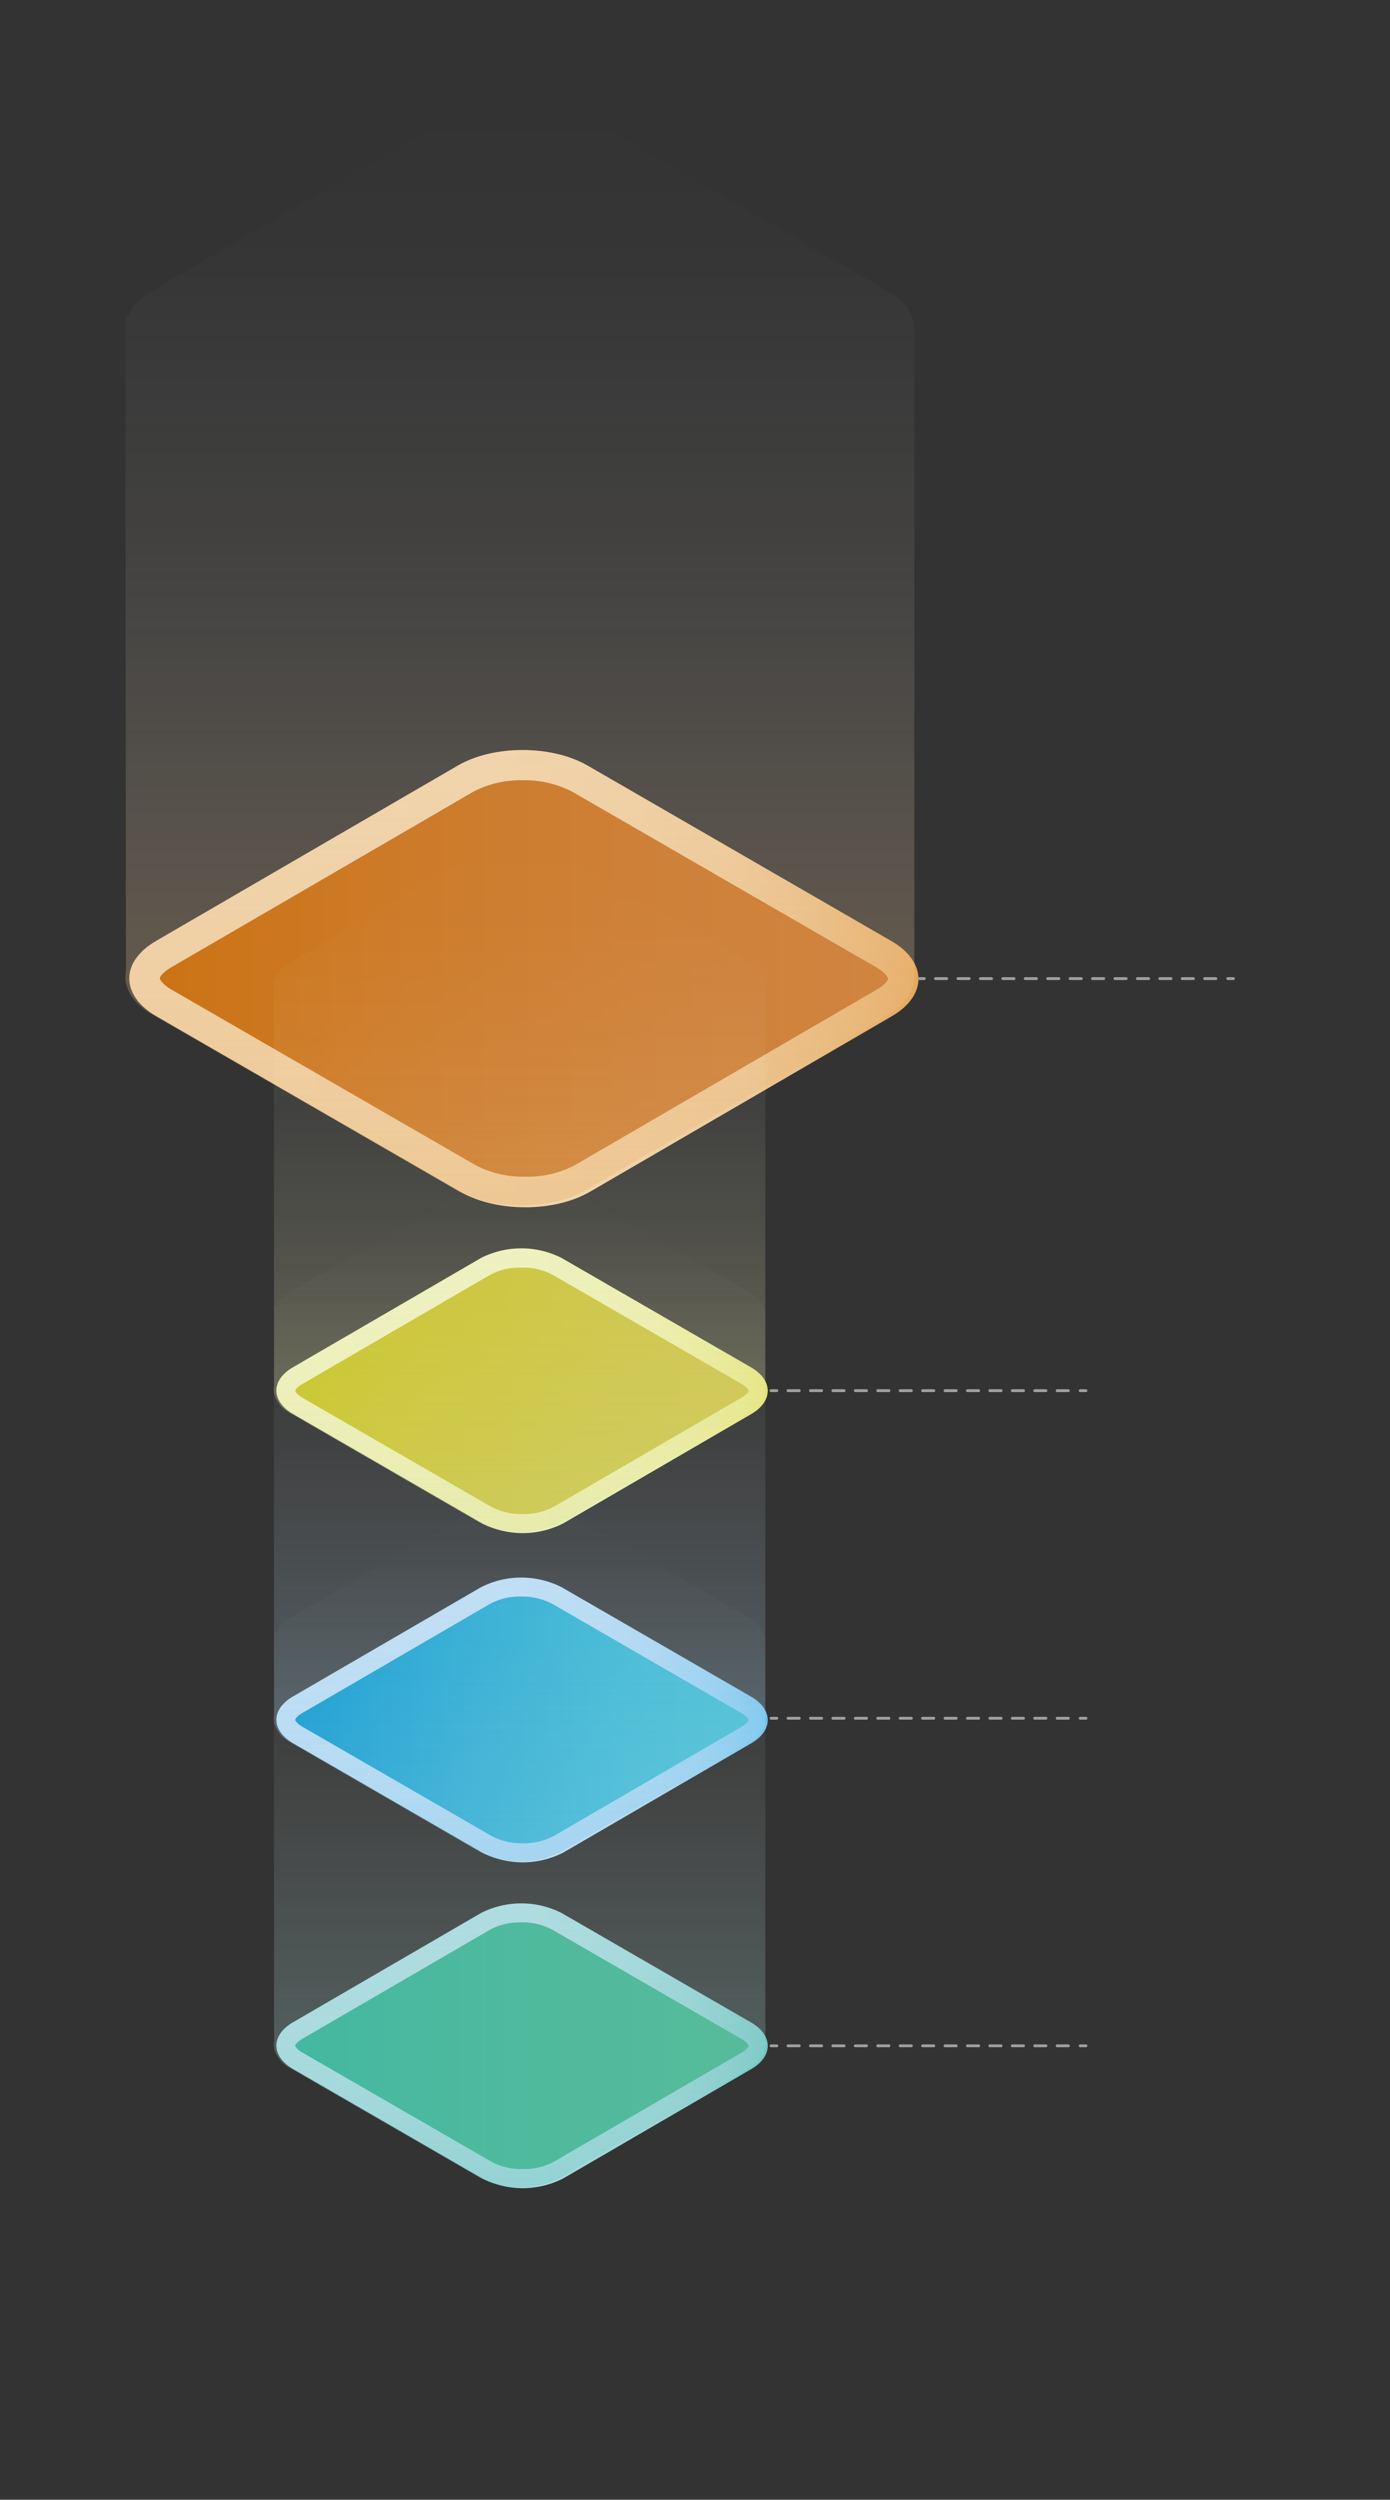 <svg id="图层_1" data-name="图层 1" xmlns="http://www.w3.org/2000/svg" xmlns:xlink="http://www.w3.org/1999/xlink" viewBox="0 0 241.71 434.55"><rect x="0" y="0" width="241.71" height="434.55" fill="#333333" stroke="none"/><defs><style>.cls-1{fill:url(#linear-gradient);}.cls-11,.cls-2,.cls-5,.cls-8{opacity:0.39;}.cls-2{fill:url(#linear-gradient-2);}.cls-3{fill:url(#linear-gradient-3);}.cls-4{fill:url(#linear-gradient-4);}.cls-5{fill:url(#linear-gradient-5);}.cls-6{fill:url(#linear-gradient-6);}.cls-7{fill:url(#linear-gradient-7);}.cls-8{fill:url(#linear-gradient-8);}.cls-9{fill:url(#linear-gradient-9);}.cls-10{fill:url(#linear-gradient-10);}.cls-11{fill:url(#linear-gradient-11);}.cls-12{fill:url(#linear-gradient-12);}.cls-13,.cls-14{fill:none;stroke:#a09e9f;stroke-linecap:round;stroke-miterlimit:10;stroke-width:0.5px;}.cls-14{stroke-dasharray:1.95 1.95;}</style><linearGradient id="linear-gradient" x1="22.48" y1="170.12" x2="159.73" y2="170.12" gradientUnits="userSpaceOnUse"><stop offset="0" stop-color="#f0d3aa"/><stop offset="0.47" stop-color="#f0d2a8"/><stop offset="0.64" stop-color="#efcea1"/><stop offset="0.77" stop-color="#edc896"/><stop offset="0.86" stop-color="#eabe85"/><stop offset="0.95" stop-color="#e7b26f"/><stop offset="1" stop-color="#e4a85d"/></linearGradient><linearGradient id="linear-gradient-2" x1="90.42" y1="209.64" x2="90.42" y2="17.36" gradientUnits="userSpaceOnUse"><stop offset="0" stop-color="#e4a85d"/><stop offset="0.15" stop-color="#ebbd85" stop-opacity="0.75"/><stop offset="0.31" stop-color="#f1d1aa" stop-opacity="0.53"/><stop offset="0.46" stop-color="#f6e2c8" stop-opacity="0.34"/><stop offset="0.61" stop-color="#faeee0" stop-opacity="0.19"/><stop offset="0.76" stop-color="#fdf8f1" stop-opacity="0.09"/><stop offset="0.89" stop-color="#fefdfb" stop-opacity="0.02"/><stop offset="1" stop-color="#fff" stop-opacity="0"/></linearGradient><linearGradient id="linear-gradient-3" x1="154.41" y1="170.12" x2="27.8" y2="170.12" gradientUnits="userSpaceOnUse"><stop offset="0" stop-color="#cf8440"/><stop offset="0.29" stop-color="#ce8139"/><stop offset="0.7" stop-color="#cd7a27"/><stop offset="1" stop-color="#cb7315"/></linearGradient><linearGradient id="linear-gradient-4" x1="48.02" y1="241.75" x2="133.51" y2="241.75" gradientUnits="userSpaceOnUse"><stop offset="0" stop-color="#edf0c0"/><stop offset="0.47" stop-color="#edf0be"/><stop offset="0.64" stop-color="#ecefb7"/><stop offset="0.77" stop-color="#ebedac"/><stop offset="0.86" stop-color="#e9ea9b"/><stop offset="0.95" stop-color="#e6e685"/><stop offset="1" stop-color="#e4e373"/></linearGradient><linearGradient id="linear-gradient-5" x1="90.34" y1="266.37" x2="90.34" y2="146.61" gradientUnits="userSpaceOnUse"><stop offset="0" stop-color="#e4e373"/><stop offset="0.15" stop-color="#ebea95" stop-opacity="0.75"/><stop offset="0.31" stop-color="#f1f0b5" stop-opacity="0.53"/><stop offset="0.46" stop-color="#f6f6d0" stop-opacity="0.34"/><stop offset="0.61" stop-color="#fafae4" stop-opacity="0.19"/><stop offset="0.76" stop-color="#fdfdf3" stop-opacity="0.09"/><stop offset="0.89" stop-color="#fefefc" stop-opacity="0.02"/><stop offset="1" stop-color="#fff" stop-opacity="0"/></linearGradient><linearGradient id="linear-gradient-6" x1="130.19" y1="241.75" x2="51.34" y2="241.75" gradientUnits="userSpaceOnUse"><stop offset="0" stop-color="#cfc753"/><stop offset="0.3" stop-color="#cec74c"/><stop offset="0.74" stop-color="#ccc63a"/><stop offset="1" stop-color="#cac62b"/></linearGradient><linearGradient id="linear-gradient-7" x1="48.02" y1="298.99" x2="133.51" y2="298.99" gradientUnits="userSpaceOnUse"><stop offset="0" stop-color="#c1ddf4"/><stop offset="0.47" stop-color="#bfdcf4"/><stop offset="0.64" stop-color="#b8daf3"/><stop offset="0.76" stop-color="#add6f2"/><stop offset="0.86" stop-color="#9cd0f0"/><stop offset="0.94" stop-color="#86c9ee"/><stop offset="1" stop-color="#70c1ec"/></linearGradient><linearGradient id="linear-gradient-8" x1="90.34" y1="323.6" x2="90.34" y2="203.84" gradientUnits="userSpaceOnUse"><stop offset="0" stop-color="#70c1ec"/><stop offset="0.01" stop-color="#71c2ec" stop-opacity="0.99"/><stop offset="0.16" stop-color="#96d2f1" stop-opacity="0.73"/><stop offset="0.32" stop-color="#b6dff5" stop-opacity="0.51"/><stop offset="0.48" stop-color="#d0ebf9" stop-opacity="0.33"/><stop offset="0.62" stop-color="#e5f4fc" stop-opacity="0.18"/><stop offset="0.76" stop-color="#f3fafd" stop-opacity="0.08"/><stop offset="0.89" stop-color="#fcfeff" stop-opacity="0.02"/><stop offset="1" stop-color="#fff" stop-opacity="0"/></linearGradient><linearGradient id="linear-gradient-9" x1="130.19" y1="298.99" x2="51.34" y2="298.99" gradientUnits="userSpaceOnUse"><stop offset="0" stop-color="#50c0d6"/><stop offset="0.26" stop-color="#49bcd6"/><stop offset="0.62" stop-color="#37afd5"/><stop offset="1" stop-color="#1c9ed3"/></linearGradient><linearGradient id="linear-gradient-10" x1="48.02" y1="355.63" x2="133.51" y2="355.63" gradientUnits="userSpaceOnUse"><stop offset="0" stop-color="#acdbe0"/><stop offset="0.51" stop-color="#aadadf"/><stop offset="0.69" stop-color="#a3d8db"/><stop offset="0.82" stop-color="#98d3d5"/><stop offset="0.92" stop-color="#87cdcc"/><stop offset="1" stop-color="#74c6c2"/></linearGradient><linearGradient id="linear-gradient-11" x1="90.34" y1="380.24" x2="90.34" y2="260.48" gradientUnits="userSpaceOnUse"><stop offset="0" stop-color="#74c6c2"/><stop offset="0.08" stop-color="#86ceca" stop-opacity="0.87"/><stop offset="0.25" stop-color="#abdcda" stop-opacity="0.61"/><stop offset="0.42" stop-color="#c9e9e7" stop-opacity="0.39"/><stop offset="0.58" stop-color="#e1f3f2" stop-opacity="0.22"/><stop offset="0.74" stop-color="#f1f9f9" stop-opacity="0.1"/><stop offset="0.88" stop-color="#fcfefd" stop-opacity="0.03"/><stop offset="1" stop-color="#fff" stop-opacity="0"/></linearGradient><linearGradient id="linear-gradient-12" x1="130.19" y1="355.63" x2="51.34" y2="355.63" gradientUnits="userSpaceOnUse"><stop offset="0" stop-color="#56bb9a"/><stop offset="0.52" stop-color="#4fba9d"/><stop offset="1" stop-color="#44b8a1"/></linearGradient></defs><path class="cls-1" d="M155,163.59c6.25,3.61,6.29,9.46.08,13.07L102.6,207.17c-6.21,3.61-16.32,3.6-22.57,0L27.19,176.66c-6.25-3.61-6.29-9.46-.07-13.08l52.49-30.5c6.21-3.61,16.32-3.6,22.57,0Z"/><path class="cls-2" d="M159,169.64V57.45h0c.14-2.48-1.41-5-4.68-6.88L101.5,20.07c-6.25-3.61-16.36-3.61-22.57,0L26.44,50.57a9.53,9.53,0,0,0-4.1,4.17H21.8v2.41l.1,111.7a5.44,5.44,0,0,0,0,2v0h0c.4,2,1.92,4,4.59,5.51l52.84,30.5c6.25,3.61,16.36,3.61,22.57,0l52.5-30.5c3.21-1.87,4.74-4.34,4.61-6.79Z"/><path class="cls-3" d="M91.33,204.55a17.83,17.83,0,0,1-8.64-2L29.85,172.05c-1.56-.9-2.05-1.75-2.05-2s.47-1,2-1.91l52.49-30.5a17.71,17.71,0,0,1,8.59-2,17.89,17.89,0,0,1,8.65,2l52.83,30.51c1.57.9,2.06,1.75,2.06,2s-.47,1-2,1.9L99.93,202.57A17.75,17.75,0,0,1,91.33,204.55Z"/><path class="cls-4" d="M130.57,237.68c3.89,2.25,3.92,5.9.05,8.15l-32.69,19a15.52,15.52,0,0,1-14.06,0L51,245.83c-3.9-2.25-3.92-5.9-.05-8.15l32.7-19a15.5,15.5,0,0,1,14,0Z"/><path class="cls-5" d="M133.08,241.45V171.58h0c.09-1.55-.88-3.11-2.92-4.29l-32.91-19a15.5,15.5,0,0,0-14,0l-32.7,19a6,6,0,0,0-2.56,2.6H47.6v1.5L47.67,241a3.39,3.39,0,0,0,0,1.27v0h0a5.4,5.4,0,0,0,2.87,3.43l32.9,19a15.51,15.51,0,0,0,14.07,0l32.69-19c2-1.16,3-2.7,2.87-4.23Z"/><path class="cls-6" d="M90.91,263.2A11.15,11.15,0,0,1,85.52,262L52.61,243c-1-.57-1.27-1.1-1.27-1.23s.29-.63,1.24-1.18l32.69-19a11,11,0,0,1,5.35-1.24A11.15,11.15,0,0,1,96,221.55l32.9,19c1,.57,1.28,1.1,1.28,1.23s-.29.63-1.23,1.18l-32.7,19A11,11,0,0,1,90.91,263.2Z"/><path class="cls-7" d="M130.57,294.92c3.89,2.24,3.92,5.89.05,8.14l-32.69,19a15.49,15.49,0,0,1-14.06,0L51,303.06c-3.9-2.25-3.92-5.9-.05-8.15l32.7-19a15.5,15.5,0,0,1,14,0Z"/><path class="cls-8" d="M133.08,298.69V228.81h0c.09-1.54-.88-3.11-2.92-4.28l-32.91-19a15.5,15.5,0,0,0-14,0l-32.7,19a6,6,0,0,0-2.56,2.6H47.6v1.5l.07,69.58a3.44,3.44,0,0,0,0,1.28h0a5.4,5.4,0,0,0,2.87,3.43l32.9,19a15.51,15.51,0,0,0,14.07,0l32.69-19c2-1.16,3-2.7,2.87-4.22Z"/><path class="cls-9" d="M90.91,320.43a11.15,11.15,0,0,1-5.39-1.24l-32.91-19c-1-.56-1.27-1.09-1.27-1.22s.29-.64,1.24-1.19l32.69-19a11,11,0,0,1,5.35-1.24A11.15,11.15,0,0,1,96,278.79l32.9,19c1,.56,1.28,1.09,1.28,1.22s-.29.64-1.23,1.18l-32.7,19A11,11,0,0,1,90.91,320.43Z"/><path class="cls-10" d="M130.57,351.56c3.89,2.24,3.92,5.89.05,8.14l-32.69,19a15.49,15.49,0,0,1-14.06,0L51,359.7c-3.9-2.25-3.92-5.9-.05-8.15l32.7-19a15.5,15.5,0,0,1,14,0Z"/><path class="cls-11" d="M133.08,355.33V285.45h0c.09-1.55-.88-3.11-2.92-4.28l-32.91-19a15.5,15.5,0,0,0-14,0l-32.7,19a6,6,0,0,0-2.56,2.6H47.6v1.5l.07,69.58a3.44,3.44,0,0,0,0,1.28h0a5.4,5.4,0,0,0,2.87,3.43l32.9,19a15.51,15.51,0,0,0,14.07,0l32.69-19c2-1.16,3-2.7,2.87-4.22Z"/><path class="cls-12" d="M90.91,377.07a11.15,11.15,0,0,1-5.39-1.24l-32.91-19c-1-.56-1.27-1.09-1.27-1.22s.29-.64,1.24-1.19l32.69-19a11,11,0,0,1,5.35-1.24A11.15,11.15,0,0,1,96,335.43l32.9,19c1,.56,1.28,1.09,1.28,1.22s-.29.63-1.23,1.18l-32.7,19A11,11,0,0,1,90.91,377.07Z"/><line class="cls-13" x1="159.73" y1="170.12" x2="160.73" y2="170.12"/><line class="cls-14" x1="162.68" y1="170.12" x2="212.51" y2="170.12"/><line class="cls-13" x1="213.49" y1="170.12" x2="214.49" y2="170.12"/><line class="cls-13" x1="134.08" y1="241.75" x2="135.08" y2="241.75"/><line class="cls-14" x1="137.03" y1="241.75" x2="186.86" y2="241.75"/><line class="cls-13" x1="187.84" y1="241.75" x2="188.84" y2="241.75"/><line class="cls-13" x1="134.08" y1="298.7" x2="135.08" y2="298.7"/><line class="cls-14" x1="137.03" y1="298.7" x2="186.86" y2="298.7"/><line class="cls-13" x1="187.84" y1="298.7" x2="188.84" y2="298.7"/><line class="cls-13" x1="134.08" y1="355.64" x2="135.08" y2="355.64"/><line class="cls-14" x1="137.03" y1="355.64" x2="186.86" y2="355.64"/><line class="cls-13" x1="187.84" y1="355.64" x2="188.84" y2="355.64"/></svg>